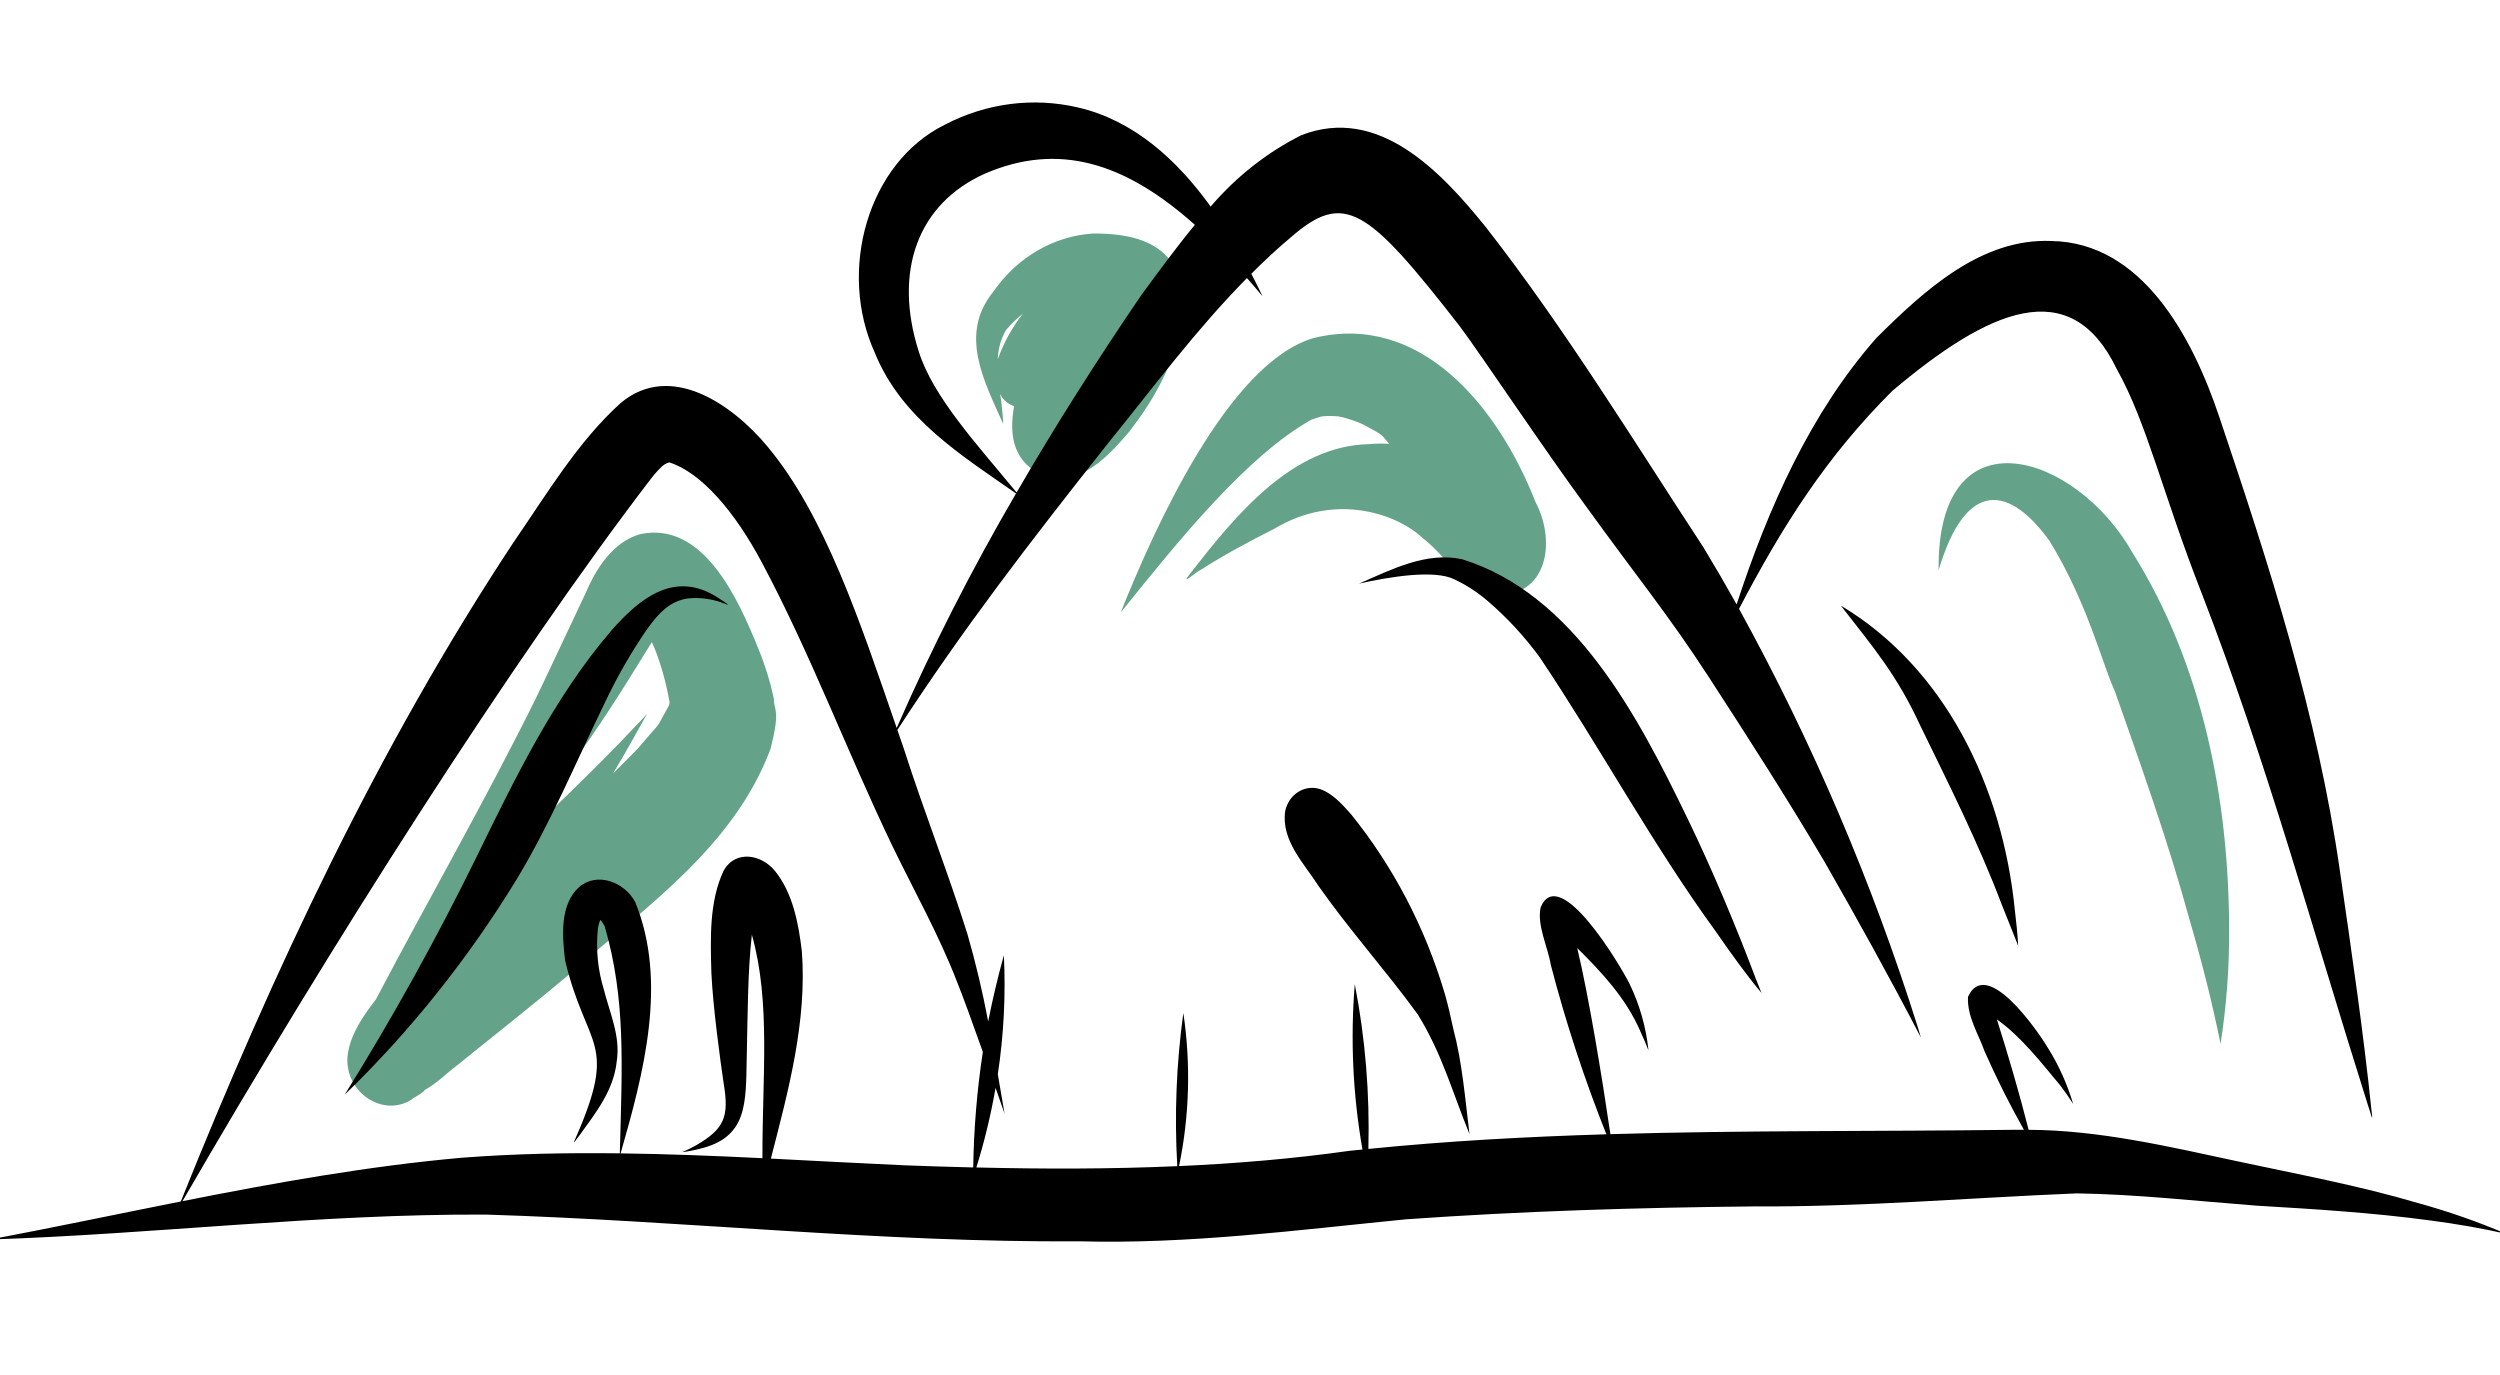 <svg width="80" height="44" viewBox="0 0 80 44" fill="none" xmlns="http://www.w3.org/2000/svg">
<g clip-path="url(#clip0_674_572)">
<path d="M24.763 22.356C24.647 21.812 24.483 21.282 24.273 20.773L24.27 20.766L24.269 20.764L24.272 20.77L24.268 20.76C23.601 19.101 22.482 16.668 20.484 17.093C19.644 17.331 19.1 18.139 18.752 18.954C18.216 20.08 17.693 21.213 17.152 22.337C15.536 25.604 13.725 28.754 12.031 31.976C11.636 32.492 11.254 33.03 11.137 33.677C10.931 34.886 12.227 35.804 13.18 35.179C13.246 35.142 13.233 35.143 13.19 35.16C13.419 35.036 13.65 34.874 13.566 34.893C13.962 34.684 14.285 34.347 14.647 34.075C15.858 33.094 17.084 32.133 18.278 31.128C20.624 29.036 23.477 27.122 24.661 23.955C24.981 22.66 24.768 22.796 24.763 22.356ZM19.618 24.75L19.619 24.749C19.995 24.123 20.35 23.483 20.706 22.844C20.601 22.96 20.495 23.075 20.385 23.186C18.844 24.837 17.176 26.351 15.579 27.942C16.41 26.914 17.233 25.879 18.031 24.822C19.29 23.103 19.83 22.211 20.86 20.547C20.906 20.652 20.945 20.744 20.97 20.804C21.177 21.345 21.33 21.908 21.427 22.484C21.42 22.515 21.412 22.544 21.405 22.575C20.894 23.487 21.288 22.912 20.408 23.956C20.148 24.223 19.883 24.487 19.618 24.75V24.75Z" fill="#64A38A"/>
<path d="M24.17 20.51C24.203 20.593 24.235 20.677 24.268 20.76L24.27 20.764C24.235 20.674 24.191 20.56 24.17 20.51Z" fill="#64A38A"/>
<path d="M49.132 16.056C47.917 12.96 45.419 9.974 42.026 10.82C39.3 11.626 36.93 16.927 35.861 19.603C37.771 17.219 39.924 14.577 41.957 13.434C42.067 13.392 42.179 13.355 42.293 13.325C42.468 13.309 42.644 13.308 42.82 13.324C42.849 13.33 42.879 13.334 42.909 13.341C43.145 13.397 43.376 13.474 43.599 13.572C44.231 13.918 44.165 13.851 44.452 14.203C44.241 14.19 44.03 14.193 43.819 14.212C41.35 14.262 39.557 16.465 38.076 18.365C37.747 18.782 38.249 18.316 38.422 18.235C39.178 17.753 39.966 17.329 40.761 16.929C42.797 15.701 44.786 16.508 45.515 17.209C46.285 17.796 46.851 18.856 47.832 19.021C49.465 19.15 49.836 17.386 49.132 16.056Z" fill="#64A38A"/>
<path d="M68.246 17.698C66.447 14.498 61.975 13.07 62.036 18.245C62.923 15.267 64.331 15.568 65.586 17.313C66.786 19.261 67.259 21.207 67.68 22.132C68.522 24.527 69.377 26.919 70.05 29.377C70.439 30.703 70.784 32.045 71.057 33.404C71.245 32.211 71.337 31.002 71.332 29.791C71.332 25.562 70.464 21.231 68.246 17.698Z" fill="#64A38A"/>
<path d="M34.995 7.472C34.367 7.509 33.755 7.695 33.201 8.017C32.647 8.338 32.164 8.787 31.788 9.332C30.675 10.694 31.491 12.193 32.103 13.569C32.088 13.248 32.055 12.929 32.006 12.613C32.027 12.653 32.049 12.691 32.074 12.729C32.172 12.857 32.303 12.95 32.45 12.997C32.279 13.959 32.429 14.845 33.47 15.251C34.544 15.569 35.441 14.63 36.112 13.842C36.992 12.721 37.736 11.381 37.836 9.884C37.96 7.628 36.029 7.473 34.995 7.472ZM31.929 11.495C31.939 11.165 32.029 10.844 32.19 10.564C32.355 10.37 32.537 10.193 32.732 10.035L32.726 10.044C32.388 10.477 32.119 10.967 31.929 11.495Z" fill="#64A38A"/>
<path d="M77.381 38.499C75.48 37.937 73.538 37.578 71.606 37.163C69.399 36.69 67.174 36.163 64.916 36.154C64.614 34.964 64.269 33.788 63.9 32.62C64.68 33.176 65.305 33.987 65.925 34.729C66.073 34.922 66.202 35.107 66.341 35.325C66.152 34.692 65.882 34.092 65.538 33.541C65.171 32.929 63.56 30.621 62.977 31.896C62.939 32.518 63.309 33.084 63.509 33.648C63.889 34.506 64.308 35.342 64.766 36.154C64.638 36.155 64.511 36.15 64.383 36.154C60.102 36.209 55.814 36.166 51.533 36.293C51.267 34.483 50.847 31.909 50.471 30.336C50.476 30.34 50.48 30.345 50.484 30.349C51.259 31.118 52.029 31.942 52.483 32.984C52.579 33.19 52.667 33.401 52.752 33.613C52.673 32.87 52.469 32.15 52.149 31.489C51.843 30.873 49.899 27.615 49.301 29.034C49.175 29.608 49.531 30.297 49.626 30.878C50.107 32.725 50.701 34.536 51.404 36.297C48.862 36.374 46.322 36.511 43.788 36.766C43.835 34.995 43.689 33.224 43.353 31.491C43.209 33.259 43.292 35.041 43.599 36.785C43.464 36.799 43.329 36.811 43.194 36.825C41.378 37.081 39.555 37.233 37.73 37.315C38.063 35.706 38.109 34.042 37.867 32.414C37.643 34.036 37.578 35.68 37.673 37.317C35.532 37.412 33.387 37.41 31.243 37.359C31.503 36.527 31.708 35.676 31.858 34.812C31.961 35.106 32.059 35.386 32.146 35.636C32.073 35.217 32.002 34.797 31.93 34.377C32.12 33.119 32.186 31.842 32.124 30.569C31.921 31.3 31.758 31.998 31.622 32.688C31.444 31.743 31.222 30.808 30.957 29.888C30.33 27.895 29.562 25.957 28.926 23.968C28.856 23.765 28.786 23.562 28.716 23.359C30.797 20.148 32.931 17.38 35.431 14.218C36.887 12.419 38.286 10.534 39.903 8.898C40.068 9.087 40.234 9.28 40.402 9.482C40.288 9.242 40.166 9.001 40.042 8.76C40.449 8.355 40.865 7.962 41.305 7.595C43.019 6.104 43.748 6.633 46.701 10.425C47.391 11.345 49.411 14.379 50.764 16.218C52.374 18.449 53.363 19.639 54.675 21.656C55.942 23.609 57.203 25.569 58.388 27.582C59.448 29.434 60.484 31.304 61.47 33.203C61.438 33.096 61.406 32.99 61.374 32.883C59.902 28.212 57.983 23.721 55.649 19.483C57.047 16.813 58.45 14.605 60.557 12.506C63.629 9.913 66.25 8.73 67.73 11.798C68.709 13.542 69.204 15.797 70.452 18.979C72.517 24.303 74.028 29.841 75.753 35.298C75.819 35.471 75.959 36.049 75.893 35.584C75.626 32.989 75.243 30.409 74.871 27.829C74.155 22.849 72.61 18.071 71.021 13.353C70.146 10.736 68.525 7.756 65.642 7.712C63.414 7.617 61.594 9.272 60.046 10.814C57.938 13.206 56.585 16.244 55.572 19.341C55.23 18.728 54.877 18.122 54.515 17.523C52.255 14.075 50.089 10.531 47.569 7.297C46.084 5.445 44.092 3.373 41.643 4.326C40.548 4.875 39.562 5.651 38.741 6.61C37.648 5.092 36.265 3.849 34.497 3.439C33.062 3.105 31.566 3.298 30.243 3.986C27.749 5.215 26.803 8.683 27.995 11.289C28.849 13.402 30.797 14.588 32.513 15.791C31.101 18.207 29.826 20.713 28.694 23.295C27.524 19.898 26.39 16.474 24.555 14.284C23.422 12.924 21.458 11.574 19.873 12.886C18.493 14.127 17.5 15.807 16.434 17.353C12.112 23.892 8.74 31.088 5.786 38.447C3.751 38.851 1.72 39.279 -0.316 39.664C4.979 39.49 10.254 38.84 15.556 38.867C21.888 39.061 28.202 39.765 34.541 39.722C38.041 39.818 41.514 39.361 44.992 39.018C48.706 38.755 52.428 38.641 56.149 38.605C59.592 38.625 63.023 38.329 66.459 38.188C68.376 38.217 70.284 38.434 72.195 38.58C74.062 38.692 75.93 38.804 77.785 39.057C78.582 39.162 79.398 39.297 80.216 39.49C79.291 39.095 78.345 38.764 77.381 38.499V38.499ZM29.396 11.236C28.583 8.675 29.371 6.51 31.526 5.553C33.864 4.547 35.99 5.188 38.236 7.195C37.629 7.928 37.065 8.706 36.513 9.456C35.119 11.504 33.782 13.603 32.531 15.76C31.259 14.214 29.852 12.697 29.396 11.236ZM28.947 37.29C27.521 37.226 26.095 37.147 24.668 37.075C25.224 34.91 25.827 32.703 25.66 30.448C25.554 29.548 25.369 28.577 24.804 27.877C24.378 27.344 23.545 27.185 23.161 27.852C22.687 28.846 22.734 30.055 22.765 31.149C22.816 32.237 23.051 33.953 23.161 34.691C23.341 35.767 23.155 36.136 22.27 36.653C22.125 36.734 21.977 36.806 21.826 36.869C22.013 36.847 22.199 36.812 22.383 36.763C23.924 36.401 23.864 35.308 23.895 33.876C23.925 32.532 23.927 31.035 24.06 29.91C24.67 32.076 24.389 34.493 24.398 37.062C22.885 36.987 21.372 36.927 19.859 36.908C20.592 34.356 21.374 31.43 20.327 28.867C19.982 28.222 19.111 27.894 18.538 28.381C17.91 28.938 17.985 29.956 18.085 30.744C18.776 33.61 19.801 33.277 18.409 36.444C18.283 36.718 18.471 36.411 18.548 36.326C19.055 35.621 19.642 34.887 19.735 33.965C19.863 33.161 19.51 32.412 19.32 31.655C19.131 31.036 19.066 30.38 19.131 29.732C19.144 29.633 19.168 29.535 19.203 29.442L19.211 29.445C19.218 29.451 19.226 29.457 19.234 29.462C19.28 29.517 19.319 29.579 19.351 29.645C20.024 31.97 19.911 34.027 19.834 36.907C18.146 36.886 16.458 36.918 14.771 37.048C11.768 37.316 8.801 37.85 5.84 38.437C10.527 30.332 16.404 21.09 20.853 15.29C20.958 15.155 21.073 15.029 21.196 14.913C21.22 14.896 21.243 14.876 21.268 14.86C21.303 14.842 21.329 14.829 21.351 14.817C21.372 14.809 21.395 14.804 21.417 14.797C22.429 15.113 23.512 16.366 24.378 17.997C25.938 20.92 27.111 24.061 28.548 27.054C29.249 28.503 30.039 29.903 30.624 31.415C30.799 31.845 31.121 32.732 31.451 33.661C31.265 34.883 31.162 36.119 31.143 37.358C30.411 37.34 29.679 37.318 28.947 37.29Z" fill="black"/>
<path d="M56.368 31.776C56.306 31.623 56.245 31.47 56.185 31.317C55.608 29.782 54.815 27.866 54.003 26.196C52.385 22.849 50.361 19.013 46.794 17.897C45.641 17.646 44.534 18.222 43.488 18.676C44.511 18.445 45.899 18.23 46.527 18.533C46.909 18.711 47.267 18.942 47.593 19.221C48.217 19.754 48.781 20.364 49.275 21.039C51.206 23.92 52.869 27.008 54.906 29.809C55.373 30.482 55.847 31.15 56.368 31.776Z" fill="black"/>
<path d="M64.475 29.124C64.079 25.137 62.211 21.353 58.906 19.379C59.957 20.732 60.705 21.6 61.458 23.239C62.368 25.107 63.304 26.964 64.046 28.92C64.22 29.371 64.409 29.815 64.582 30.266C64.562 29.884 64.52 29.504 64.475 29.124Z" fill="black"/>
<path d="M22.94 19.104C21.601 18.262 20.497 19.11 19.567 20.174C17.747 22.292 16.485 24.89 15.245 27.431C13.964 30.041 12.557 32.578 11.031 35.029C13.133 32.994 14.984 30.675 16.539 28.128C17.616 26.345 18.425 24.395 19.342 22.514C19.732 21.685 20.185 20.893 20.697 20.146C21.074 19.622 21.42 19.242 22.005 19.151C22.414 19.108 22.828 19.168 23.213 19.326C23.474 19.44 23.022 19.159 22.94 19.104Z" fill="black"/>
<path d="M46.503 32.914C46.425 32.54 46.338 32.168 46.234 31.8C45.605 29.681 44.582 27.724 43.228 26.049C42.94 25.727 42.634 25.381 42.229 25.247C42.113 25.212 41.992 25.202 41.873 25.219C41.755 25.236 41.64 25.279 41.537 25.345C41.434 25.411 41.344 25.499 41.273 25.604C41.203 25.709 41.152 25.828 41.126 25.955C40.991 26.896 41.735 27.634 42.189 28.346C43.189 29.771 44.347 31.056 45.368 32.46C46.146 33.721 46.447 34.872 47.024 36.292C46.884 35.165 46.795 34.009 46.503 32.914Z" fill="black"/>
</g>
<defs>
<clipPath id="clip0_674_572">
<rect width="80" height="44" fill="white"/>
</clipPath>
</defs>
</svg>
